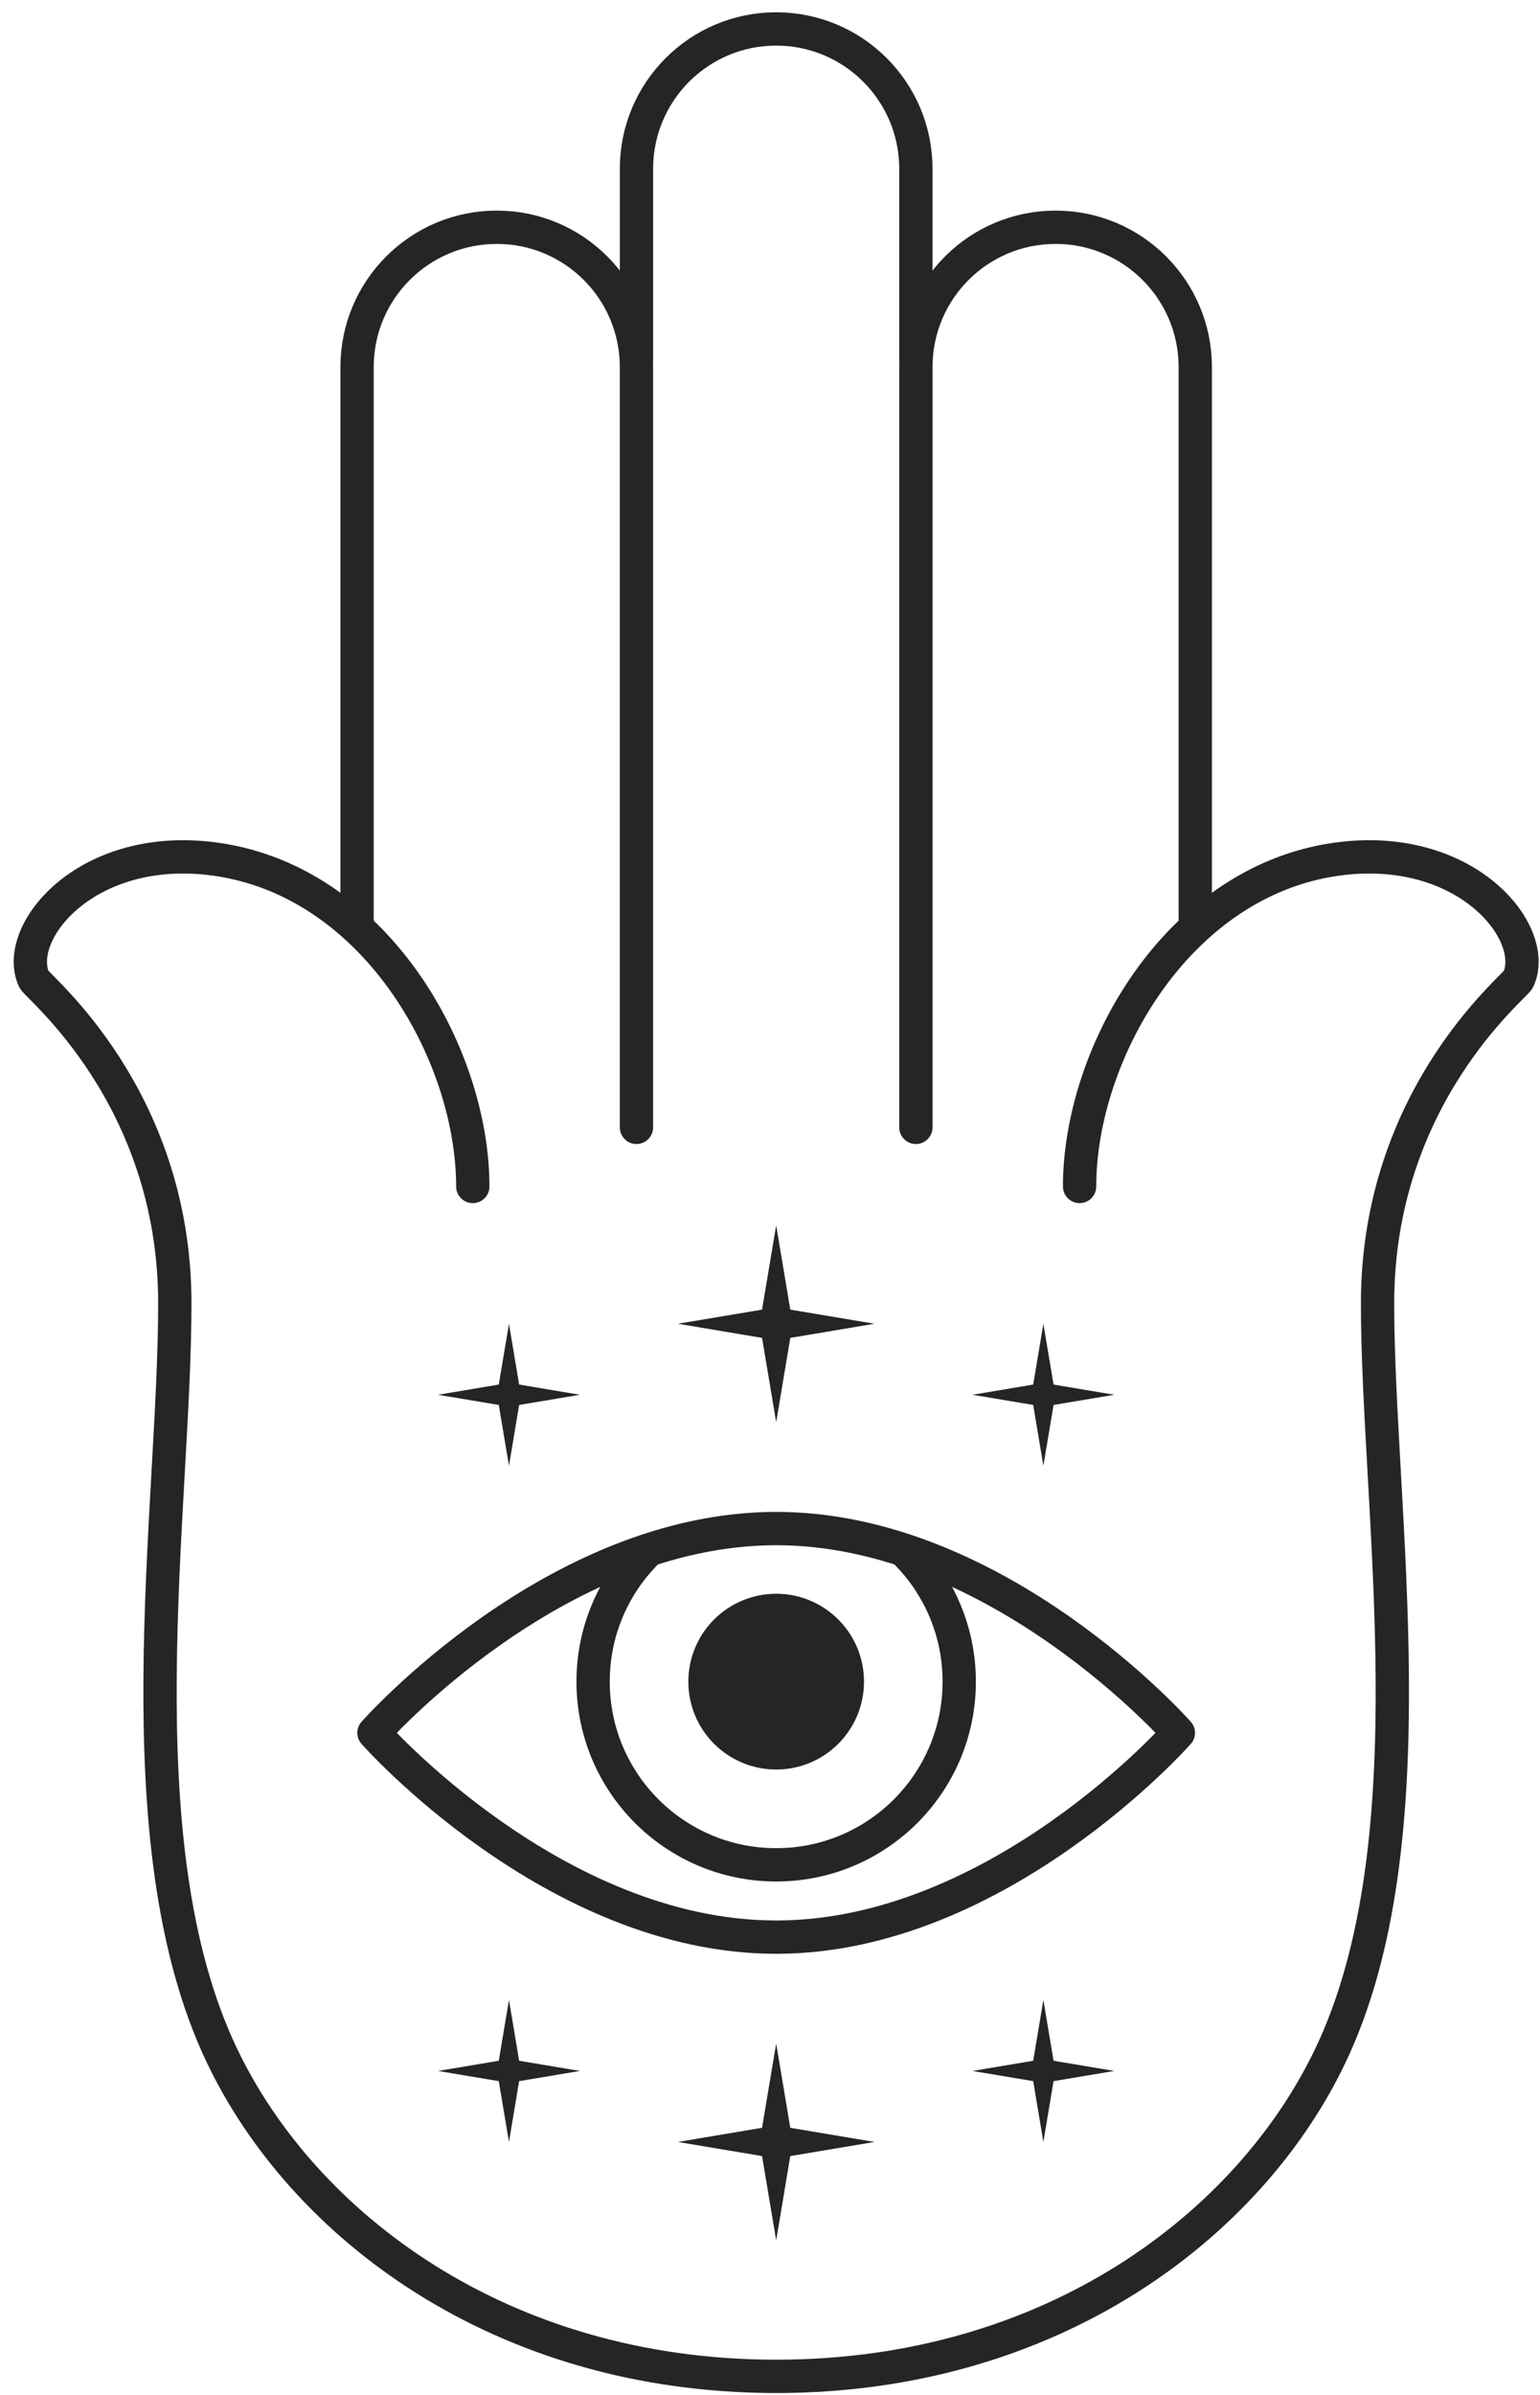 <svg width="74" height="115" viewBox="0 0 74 115" fill="none" xmlns="http://www.w3.org/2000/svg">
<path d="M51.876 56.969C51.876 50.538 56.677 42.077 64.578 41.21C70.55 40.556 73.96 44.808 72.963 47.022C72.798 47.388 66.194 52.633 66.194 62.58C66.194 72.528 68.837 88.424 63.928 98.701C60.053 106.813 50.574 114.101 37.297 114.101C24.02 114.101 14.54 106.813 10.665 98.701C5.757 88.424 8.4 72.528 8.4 62.58C8.4 52.633 1.794 47.388 1.63 47.022C0.634 44.808 4.042 40.556 10.015 41.21C17.916 42.077 22.718 50.538 22.718 56.969" stroke="#252523" stroke-width="1.6" stroke-miterlimit="10" stroke-linecap="round" stroke-linejoin="round"/>
<path d="M17.158 44.382V17.625C17.158 13.917 20.163 10.912 23.871 10.912C27.578 10.912 30.583 13.917 30.583 17.625V54.13" stroke="#252523" stroke-width="1.6" stroke-miterlimit="10" stroke-linecap="round" stroke-linejoin="round"/>
<path d="M57.435 44.382V17.625C57.435 13.917 54.43 10.912 50.722 10.912C47.015 10.912 44.01 13.917 44.01 17.625V54.13" stroke="#252523" stroke-width="1.6" stroke-miterlimit="10" stroke-linecap="round" stroke-linejoin="round"/>
<path d="M44.009 17.312V8.103C44.009 4.395 41.004 1.39 37.296 1.39C33.589 1.39 30.584 4.395 30.584 8.103V17.312" stroke="#252523" stroke-width="1.6" stroke-miterlimit="10" stroke-linecap="round" stroke-linejoin="round"/>
<path d="M56.622 83.203C56.622 83.203 47.97 93.012 37.297 93.012C26.622 93.012 17.97 83.203 17.97 83.203C17.97 83.203 26.622 73.394 37.297 73.394C47.97 73.394 56.622 83.203 56.622 83.203Z" stroke="#252523" stroke-width="1.6" stroke-miterlimit="10" stroke-linecap="round" stroke-linejoin="round"/>
<path d="M43.554 74.562C45.123 76.15 46.093 78.334 46.093 80.744C46.093 85.602 42.154 89.54 37.297 89.54C32.438 89.54 28.5 85.602 28.5 80.744C28.5 78.364 29.445 76.204 30.981 74.621" stroke="#252523" stroke-width="1.6" stroke-miterlimit="10" stroke-linecap="round" stroke-linejoin="round"/>
<path d="M41.517 80.744C41.517 83.075 39.628 84.964 37.297 84.964C34.966 84.964 33.076 83.075 33.076 80.744C33.076 78.414 34.966 76.524 37.297 76.524C39.628 76.524 41.517 78.414 41.517 80.744Z" fill="#252523"/>
<path d="M39.588 80.744C39.588 82.01 38.562 83.036 37.296 83.036C36.031 83.036 35.004 82.01 35.004 80.744C35.004 79.479 36.031 78.452 37.296 78.452C38.562 78.452 39.588 79.479 39.588 80.744Z" fill="#252523"/>
<path d="M37.297 98.122L37.975 102.167L42.021 102.846L37.975 103.524L37.297 107.57L36.618 103.524L32.573 102.846L36.618 102.167L37.297 98.122Z" fill="#252523"/>
<path d="M24.457 96.028L24.946 98.948L27.866 99.437L24.946 99.926L24.457 102.846L23.967 99.926L21.047 99.437L23.967 98.948L24.457 96.028Z" fill="#252523"/>
<path d="M50.136 96.028L50.626 98.948L53.546 99.437L50.626 99.926L50.136 102.846L49.647 99.926L46.727 99.437L49.647 98.948L50.136 96.028Z" fill="#252523"/>
<path d="M37.297 68.284L36.618 64.239L32.573 63.56L36.618 62.882L37.297 58.836L37.975 62.882L42.021 63.56L37.975 64.239L37.297 68.284Z" fill="#252523"/>
<path d="M50.136 70.379L49.647 67.459L46.727 66.97L49.647 66.48L50.136 63.56L50.626 66.48L53.546 66.97L50.626 67.459L50.136 70.379Z" fill="#252523"/>
<path d="M24.457 70.379L23.967 67.459L21.047 66.97L23.967 66.48L24.457 63.56L24.946 66.48L27.866 66.97L24.946 67.459L24.457 70.379Z" fill="#252523"/>
</svg>
